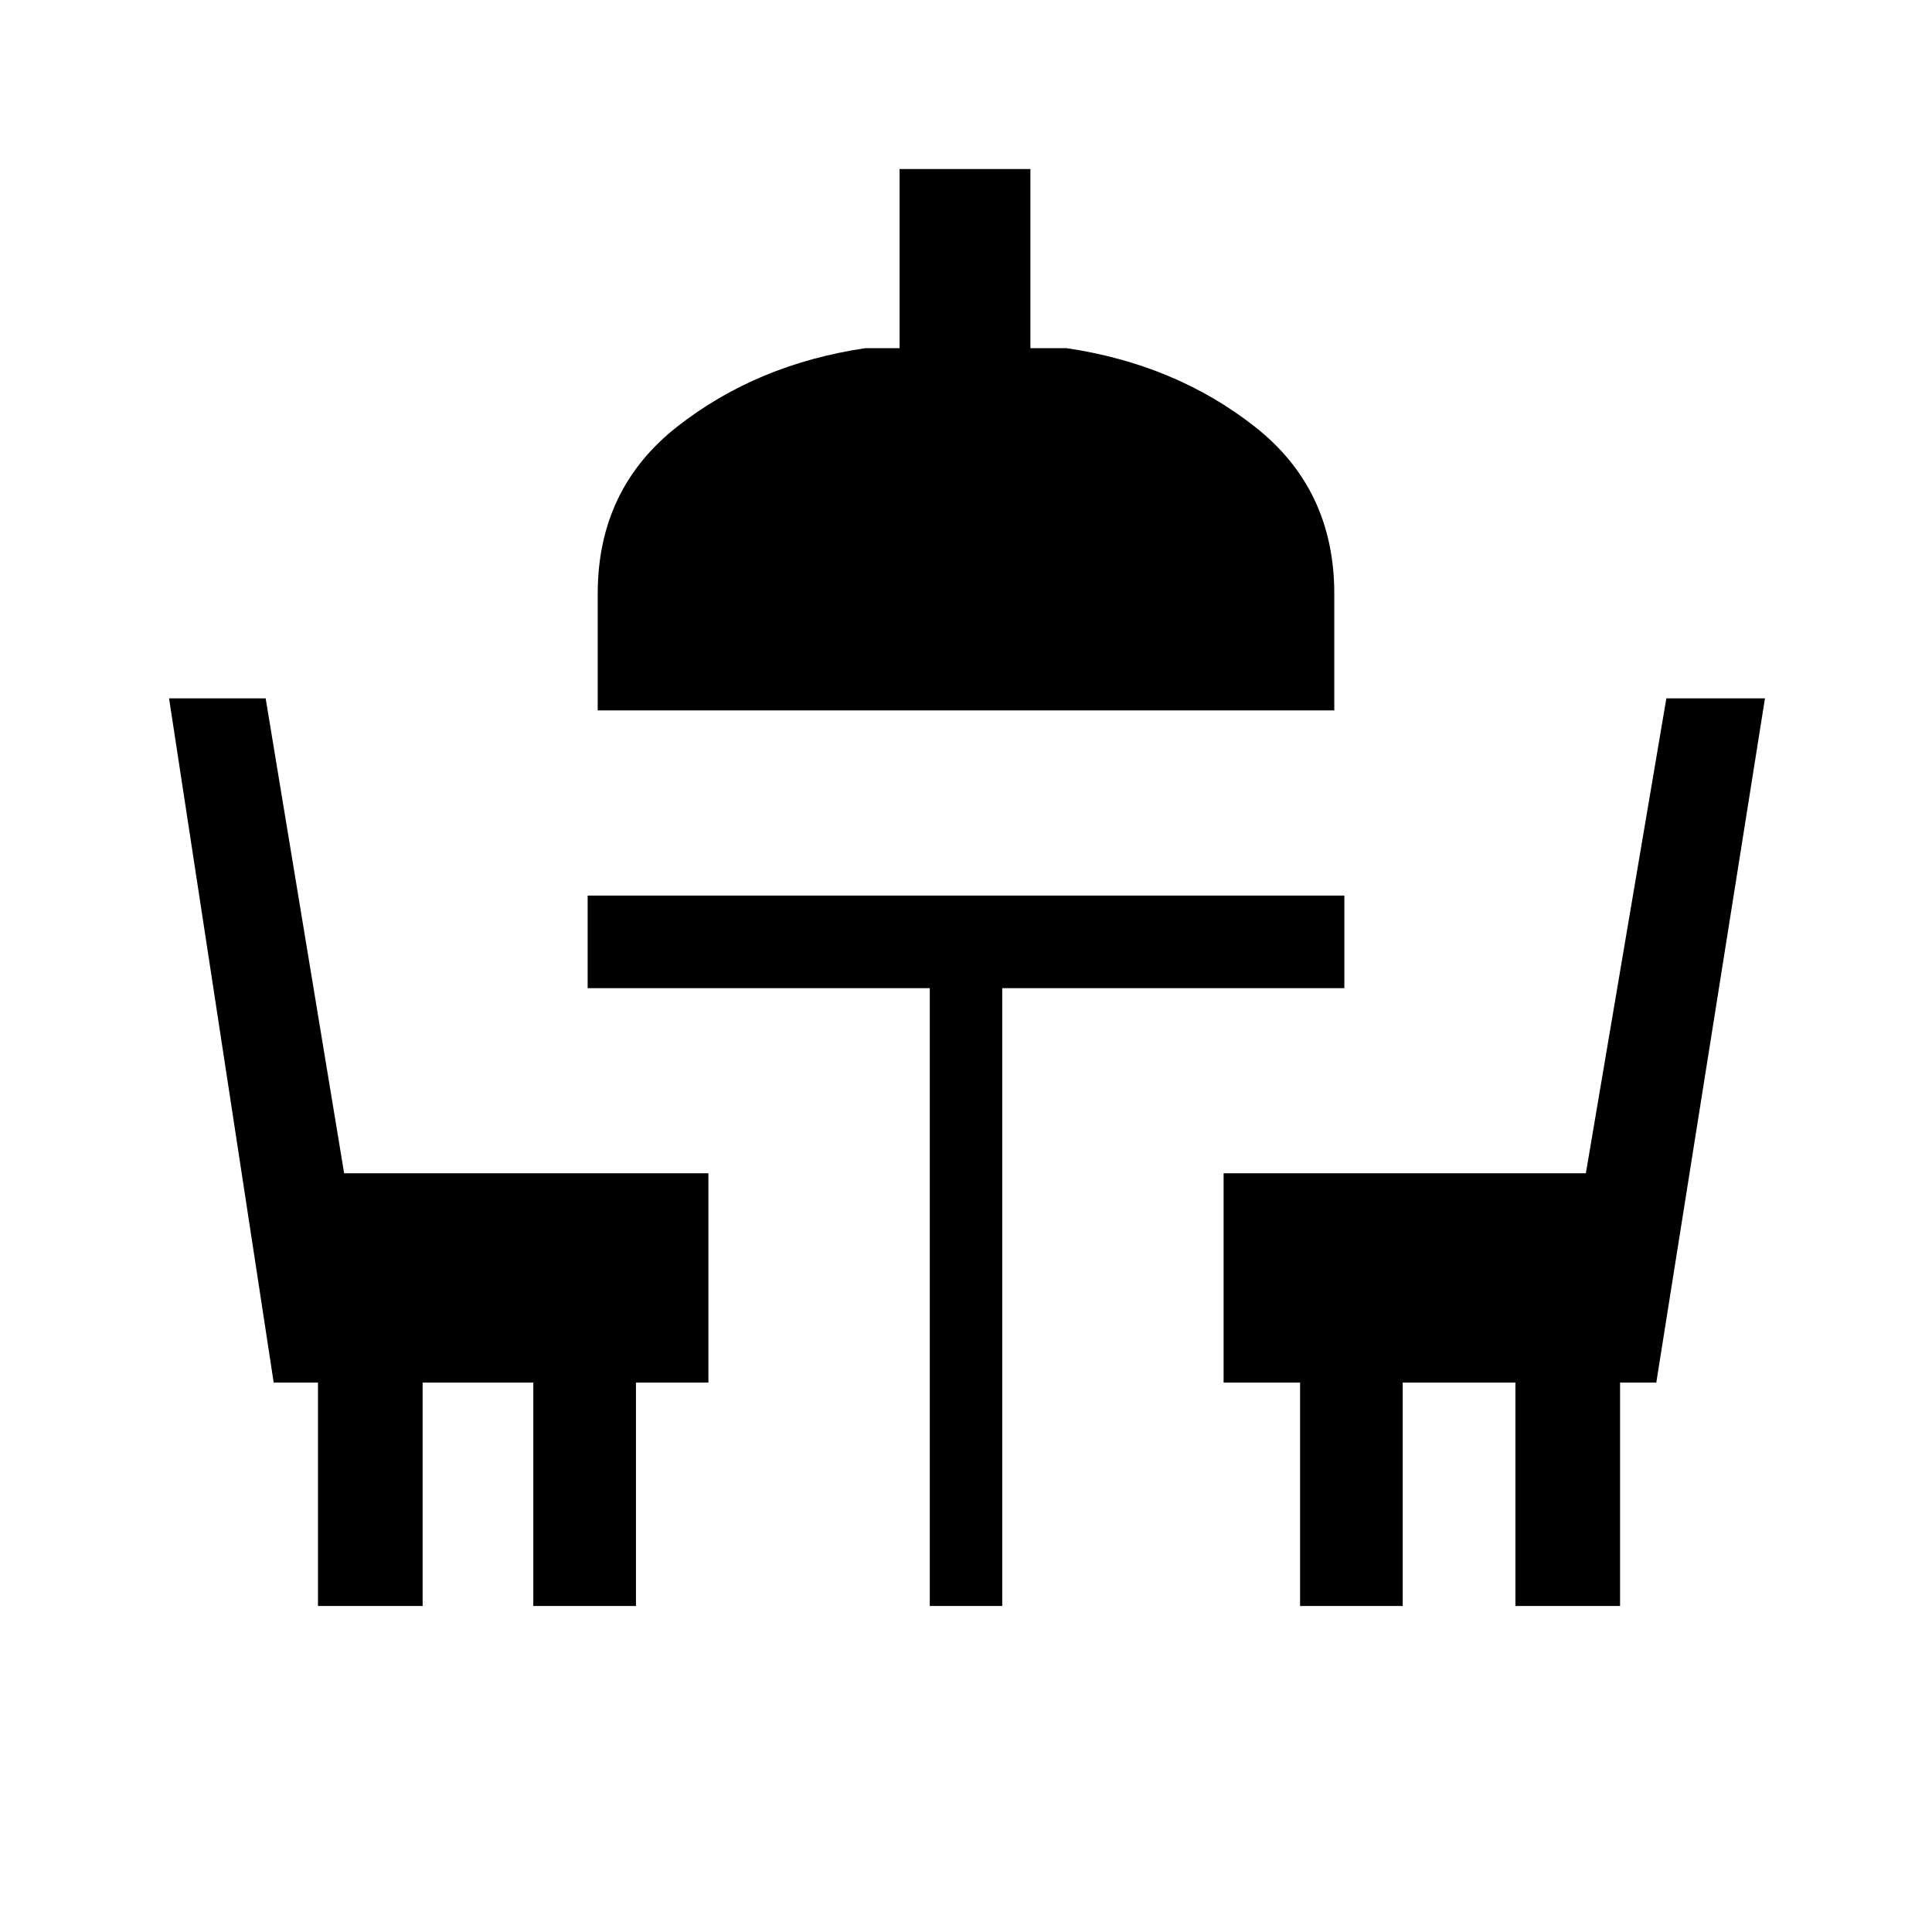 <svg xmlns="http://www.w3.org/2000/svg" height="20" viewBox="0 -960 960 960" width="20"><path d="M158-162v-111h-22L84-613h48l39 236h181v104h-36v111h-51v-111h-55v111h-52Zm304 0v-307H292v-46h376v46H498v307h-36Zm184 0v-111h-38v-104h180l40-236h49l-54 340h-18v111h-52v-111h-56v111h-51ZM297-607v-58q0-52 39.5-83t93.5-39h17v-89h65v89h18q54 8 93.5 39t39.5 83v58H297Z"/></svg>